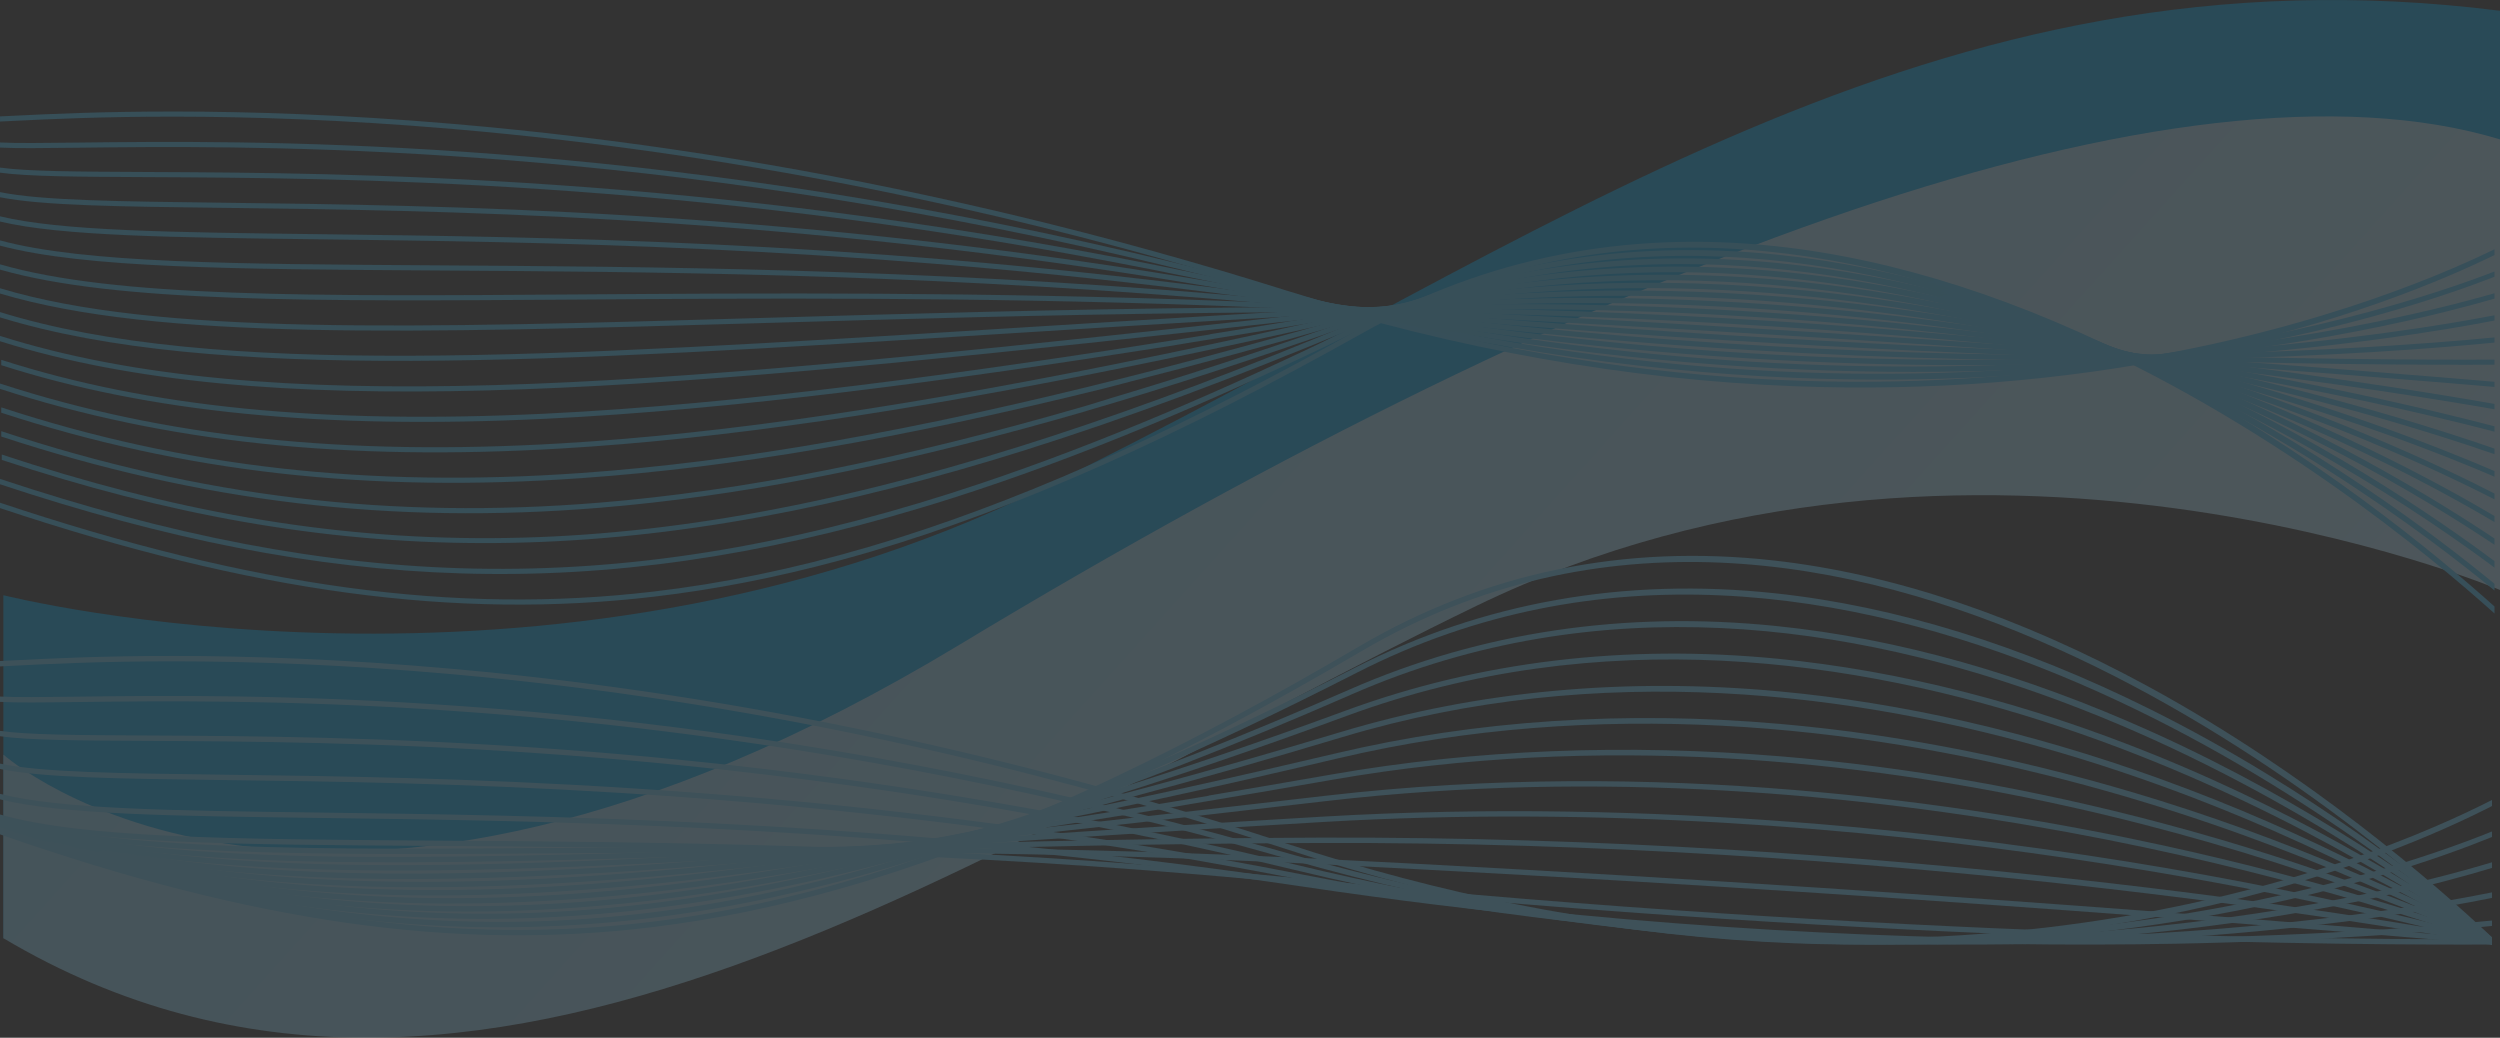 <?xml version="1.0" encoding="UTF-8" standalone="no"?>
<!-- Created with Inkscape (http://www.inkscape.org/) -->

<svg
   xmlns:dc="http://purl.org/dc/elements/1.1/"
   xmlns:cc="http://creativecommons.org/ns#"
   xmlns:rdf="http://www.w3.org/1999/02/22-rdf-syntax-ns#"
   xmlns:svg="http://www.w3.org/2000/svg"
   xmlns="http://www.w3.org/2000/svg"
   xmlns:sodipodi="http://sodipodi.sourceforge.net/DTD/sodipodi-0.dtd"
   xmlns:inkscape="http://www.inkscape.org/namespaces/inkscape"
   width="1022.921"
   height="424.601"
   id="svg6187"
   version="1.1"
   inkscape:version="0.48.3.1 r9886"
   sodipodi:docname="Nuevo documento 9">
  <rect width="100%" height="100%" fill="#333333" stroke="none"/>
  <defs
     id="defs6189">
    <linearGradient
       id="SVGID_1_"
       gradientUnits="userSpaceOnUse"
       x1="512.232"
       y1="2607.634"
       x2="512.232"
       y2="849.092">
      <stop
         offset="0"
         style="stop-color:#CEECFA"
         id="stop2993" />
      <stop
         offset="1"
         style="stop-color:#00A4E7"
         id="stop2995" />
    </linearGradient>
    <linearGradient
       id="SVGID_2_"
       gradientUnits="userSpaceOnUse"
       x1="2252.133"
       y1="2293.047"
       x2="-1528.11"
       y2="-1110.699">
      <stop
         offset="0"
         style="stop-color:#CEECFA"
         id="stop3000" />
      <stop
         offset="0.34"
         style="stop-color:#C1E7F9"
         id="stop3002" />
      <stop
         offset="1"
         style="stop-color:#00A4E7"
         id="stop3004" />
    </linearGradient>
    <linearGradient
       id="SVGID_3_"
       gradientUnits="userSpaceOnUse"
       x1="71447.109"
       y1="64605.684"
       x2="-70533.617"
       y2="-63234.352">
      <stop
         offset="0"
         style="stop-color:#CEECFA"
         id="stop3011" />
      <stop
         offset="0.29"
         style="stop-color:#97D9F5"
         id="stop3013" />
      <stop
         offset="0.68"
         style="stop-color:#00A4E7"
         id="stop3015" />
      <stop
         offset="1"
         style="stop-color:#FFFFFF"
         id="stop3017" />
    </linearGradient>
    <linearGradient
       id="SVGID_4_"
       gradientUnits="userSpaceOnUse"
       x1="69226.422"
       y1="62596.668"
       x2="-68285.602"
       y2="-61219.727">
      <stop
         offset="0"
         style="stop-color:#CEECFA"
         id="stop3022" />
      <stop
         offset="0.29"
         style="stop-color:#97D9F5"
         id="stop3024" />
      <stop
         offset="0.68"
         style="stop-color:#00A4E7"
         id="stop3026" />
      <stop
         offset="1"
         style="stop-color:#FFFFFF"
         id="stop3028" />
    </linearGradient>
    <linearGradient
       id="SVGID_5_"
       gradientUnits="userSpaceOnUse"
       x1="67382.609"
       y1="60926.543"
       x2="-66423.258"
       y2="-59552.812">
      <stop
         offset="0"
         style="stop-color:#CEECFA"
         id="stop3033" />
      <stop
         offset="0.29"
         style="stop-color:#97D9F5"
         id="stop3035" />
      <stop
         offset="0.68"
         style="stop-color:#00A4E7"
         id="stop3037" />
      <stop
         offset="1"
         style="stop-color:#FFFFFF"
         id="stop3039" />
    </linearGradient>
    <linearGradient
       id="SVGID_6_"
       gradientUnits="userSpaceOnUse"
       x1="64636.77"
       y1="58444.863"
       x2="-63664.672"
       y2="-57078.285">
      <stop
         offset="0"
         style="stop-color:#CEECFA"
         id="stop3044" />
      <stop
         offset="0.29"
         style="stop-color:#97D9F5"
         id="stop3046" />
      <stop
         offset="0.68"
         style="stop-color:#00A4E7"
         id="stop3048" />
      <stop
         offset="1"
         style="stop-color:#FFFFFF"
         id="stop3050" />
    </linearGradient>
    <linearGradient
       id="SVGID_7_"
       gradientUnits="userSpaceOnUse"
       x1="63273.879"
       y1="57208.23"
       x2="-62289.711"
       y2="-55849.746">
      <stop
         offset="0"
         style="stop-color:#CEECFA"
         id="stop3055" />
      <stop
         offset="0.29"
         style="stop-color:#97D9F5"
         id="stop3057" />
      <stop
         offset="0.68"
         style="stop-color:#00A4E7"
         id="stop3059" />
      <stop
         offset="1"
         style="stop-color:#FFFFFF"
         id="stop3061" />
    </linearGradient>
    <linearGradient
       id="SVGID_8_"
       gradientUnits="userSpaceOnUse"
       x1="61084.363"
       y1="55227.543"
       x2="-60088.172"
       y2="-53876.707">
      <stop
         offset="0"
         style="stop-color:#CEECFA"
         id="stop3066" />
      <stop
         offset="0.29"
         style="stop-color:#97D9F5"
         id="stop3068" />
      <stop
         offset="0.68"
         style="stop-color:#00A4E7"
         id="stop3070" />
      <stop
         offset="1"
         style="stop-color:#FFFFFF"
         id="stop3072" />
    </linearGradient>
    <linearGradient
       id="SVGID_9_"
       gradientUnits="userSpaceOnUse"
       x1="58536.668"
       y1="52923.906"
       x2="-57527.883"
       y2="-51581.094">
      <stop
         offset="0"
         style="stop-color:#CEECFA"
         id="stop3077" />
      <stop
         offset="0.29"
         style="stop-color:#97D9F5"
         id="stop3079" />
      <stop
         offset="0.68"
         style="stop-color:#00A4E7"
         id="stop3081" />
      <stop
         offset="1"
         style="stop-color:#FFFFFF"
         id="stop3083" />
    </linearGradient>
    <linearGradient
       id="SVGID_10_"
       gradientUnits="userSpaceOnUse"
       x1="56119.719"
       y1="50738.406"
       x2="-55109.234"
       y2="-49412.605">
      <stop
         offset="0"
         style="stop-color:#CEECFA"
         id="stop3088" />
      <stop
         offset="0.29"
         style="stop-color:#97D9F5"
         id="stop3090" />
      <stop
         offset="0.68"
         style="stop-color:#00A4E7"
         id="stop3092" />
      <stop
         offset="1"
         style="stop-color:#FFFFFF"
         id="stop3094" />
    </linearGradient>
    <linearGradient
       id="SVGID_11_"
       gradientUnits="userSpaceOnUse"
       x1="53623.18"
       y1="48481.07"
       x2="-52605.164"
       y2="-47167.371">
      <stop
         offset="0"
         style="stop-color:#CEECFA"
         id="stop3099" />
      <stop
         offset="0.29"
         style="stop-color:#97D9F5"
         id="stop3101" />
      <stop
         offset="0.68"
         style="stop-color:#00A4E7"
         id="stop3103" />
      <stop
         offset="1"
         style="stop-color:#FFFFFF"
         id="stop3105" />
    </linearGradient>
    <linearGradient
       id="SVGID_12_"
       gradientUnits="userSpaceOnUse"
       x1="51024.055"
       y1="46131.352"
       x2="-50004.391"
       y2="-44835.078">
      <stop
         offset="0"
         style="stop-color:#CEECFA"
         id="stop3110" />
      <stop
         offset="0.29"
         style="stop-color:#97D9F5"
         id="stop3112" />
      <stop
         offset="0.68"
         style="stop-color:#00A4E7"
         id="stop3114" />
      <stop
         offset="1"
         style="stop-color:#FFFFFF"
         id="stop3116" />
    </linearGradient>
    <linearGradient
       id="SVGID_13_"
       gradientUnits="userSpaceOnUse"
       x1="48246.137"
       y1="43620.68"
       x2="-47217.789"
       y2="-42335.434">
      <stop
         offset="0"
         style="stop-color:#CEECFA"
         id="stop3121" />
      <stop
         offset="0.29"
         style="stop-color:#97D9F5"
         id="stop3123" />
      <stop
         offset="0.68"
         style="stop-color:#00A4E7"
         id="stop3125" />
      <stop
         offset="1"
         style="stop-color:#FFFFFF"
         id="stop3127" />
    </linearGradient>
    <linearGradient
       id="SVGID_14_"
       gradientUnits="userSpaceOnUse"
       x1="45284.816"
       y1="40944.848"
       x2="-44258.707"
       y2="-39680.512">
      <stop
         offset="0"
         style="stop-color:#CEECFA"
         id="stop3132" />
      <stop
         offset="0.29"
         style="stop-color:#97D9F5"
         id="stop3134" />
      <stop
         offset="0.68"
         style="stop-color:#00A4E7"
         id="stop3136" />
      <stop
         offset="1"
         style="stop-color:#FFFFFF"
         id="stop3138" />
    </linearGradient>
    <linearGradient
       id="SVGID_15_"
       gradientUnits="userSpaceOnUse"
       x1="42635.742"
       y1="38550.145"
       x2="-41612.668"
       y2="-37307.473">
      <stop
         offset="0"
         style="stop-color:#CEECFA"
         id="stop3143" />
      <stop
         offset="0.29"
         style="stop-color:#97D9F5"
         id="stop3145" />
      <stop
         offset="0.68"
         style="stop-color:#00A4E7"
         id="stop3147" />
      <stop
         offset="1"
         style="stop-color:#FFFFFF"
         id="stop3149" />
    </linearGradient>
    <linearGradient
       id="SVGID_16_"
       gradientUnits="userSpaceOnUse"
       x1="39955.152"
       y1="36127.031"
       x2="-38939.176"
       y2="-34909.75">
      <stop
         offset="0"
         style="stop-color:#CEECFA"
         id="stop3154" />
      <stop
         offset="0.29"
         style="stop-color:#97D9F5"
         id="stop3156" />
      <stop
         offset="0.68"
         style="stop-color:#00A4E7"
         id="stop3158" />
      <stop
         offset="1"
         style="stop-color:#FFFFFF"
         id="stop3160" />
    </linearGradient>
    <linearGradient
       id="SVGID_17_"
       gradientUnits="userSpaceOnUse"
       x1="37630.766"
       y1="34024.602"
       x2="-36619.605"
       y2="-32830.738">
      <stop
         offset="0"
         style="stop-color:#CEECFA"
         id="stop3165" />
      <stop
         offset="0.29"
         style="stop-color:#97D9F5"
         id="stop3167" />
      <stop
         offset="0.68"
         style="stop-color:#00A4E7"
         id="stop3169" />
      <stop
         offset="1"
         style="stop-color:#FFFFFF"
         id="stop3171" />
    </linearGradient>
    <linearGradient
       id="SVGID_18_"
       gradientUnits="userSpaceOnUse"
       x1="34884.586"
       y1="31542.348"
       x2="-33869.086"
       y2="-30363.742">
      <stop
         offset="0"
         style="stop-color:#CEECFA"
         id="stop3176" />
      <stop
         offset="0.29"
         style="stop-color:#97D9F5"
         id="stop3178" />
      <stop
         offset="0.68"
         style="stop-color:#00A4E7"
         id="stop3180" />
      <stop
         offset="1"
         style="stop-color:#FFFFFF"
         id="stop3182" />
    </linearGradient>
    <linearGradient
       id="SVGID_19_"
       gradientUnits="userSpaceOnUse"
       x1="32403.875"
       y1="29298.832"
       x2="-31401.428"
       y2="-28151.727">
      <stop
         offset="0"
         style="stop-color:#CEECFA"
         id="stop3187" />
      <stop
         offset="0.29"
         style="stop-color:#97D9F5"
         id="stop3189" />
      <stop
         offset="0.68"
         style="stop-color:#00A4E7"
         id="stop3191" />
      <stop
         offset="1"
         style="stop-color:#FFFFFF"
         id="stop3193" />
    </linearGradient>
    <linearGradient
       id="SVGID_20_"
       gradientUnits="userSpaceOnUse"
       x1="72581.219"
       y1="65761.625"
       x2="-71738.234"
       y2="-64184.203">
      <stop
         offset="0"
         style="stop-color:#CEECFA"
         id="stop3200" />
      <stop
         offset="1"
         style="stop-color:#00A4E7"
         id="stop3202" />
    </linearGradient>
    <linearGradient
       id="SVGID_21_"
       gradientUnits="userSpaceOnUse"
       x1="70427.047"
       y1="63821.957"
       x2="-69488.797"
       y2="-62158.844">
      <stop
         offset="0"
         style="stop-color:#CEECFA"
         id="stop3207" />
      <stop
         offset="1"
         style="stop-color:#00A4E7"
         id="stop3209" />
    </linearGradient>
    <linearGradient
       id="SVGID_22_"
       gradientUnits="userSpaceOnUse"
       x1="68063.391"
       y1="61693.137"
       x2="-67106.578"
       y2="-60014.461">
      <stop
         offset="0"
         style="stop-color:#CEECFA"
         id="stop3214" />
      <stop
         offset="1"
         style="stop-color:#00A4E7"
         id="stop3216" />
    </linearGradient>
    <linearGradient
       id="SVGID_23_"
       gradientUnits="userSpaceOnUse"
       x1="62670.668"
       y1="56837.531"
       x2="-61700.688"
       y2="-55146.949">
      <stop
         offset="0"
         style="stop-color:#CEECFA"
         id="stop3221" />
      <stop
         offset="1"
         style="stop-color:#00A4E7"
         id="stop3223" />
    </linearGradient>
    <linearGradient
       id="SVGID_24_"
       gradientUnits="userSpaceOnUse"
       x1="61258.129"
       y1="55565.496"
       x2="-60274.805"
       y2="-53863.262">
      <stop
         offset="0"
         style="stop-color:#CEECFA"
         id="stop3228" />
      <stop
         offset="1"
         style="stop-color:#00A4E7"
         id="stop3230" />
    </linearGradient>
    <linearGradient
       id="SVGID_25_"
       gradientUnits="userSpaceOnUse"
       x1="58947.098"
       y1="53484.664"
       x2="-57952.316"
       y2="-51772.055">
      <stop
         offset="0"
         style="stop-color:#CEECFA"
         id="stop3235" />
      <stop
         offset="1"
         style="stop-color:#00A4E7"
         id="stop3237" />
    </linearGradient>
    <linearGradient
       id="SVGID_26_"
       gradientUnits="userSpaceOnUse"
       x1="56372.297"
       y1="51165.887"
       x2="-55365.074"
       y2="-49442.902">
      <stop
         offset="0"
         style="stop-color:#CEECFA"
         id="stop3242" />
      <stop
         offset="1"
         style="stop-color:#00A4E7"
         id="stop3244" />
    </linearGradient>
    <linearGradient
       id="SVGID_27_"
       gradientUnits="userSpaceOnUse"
       x1="53996.418"
       y1="49026.586"
       x2="-52986.812"
       y2="-47301.555">
      <stop
         offset="0"
         style="stop-color:#CEECFA"
         id="stop3249" />
      <stop
         offset="1"
         style="stop-color:#00A4E7"
         id="stop3251" />
    </linearGradient>
    <linearGradient
       id="SVGID_28_"
       gradientUnits="userSpaceOnUse"
       x1="49418.309"
       y1="44904.184"
       x2="-48401.18"
       y2="-43172.887">
      <stop
         offset="0"
         style="stop-color:#CEECFA"
         id="stop3256" />
      <stop
         offset="1"
         style="stop-color:#00A4E7"
         id="stop3258" />
    </linearGradient>
    <linearGradient
       id="SVGID_29_"
       gradientUnits="userSpaceOnUse"
       x1="48931.895"
       y1="44465.926"
       x2="-47913.191"
       y2="-42733.789">
      <stop
         offset="0"
         style="stop-color:#CEECFA"
         id="stop3263" />
      <stop
         offset="1"
         style="stop-color:#00A4E7"
         id="stop3265" />
    </linearGradient>
    <linearGradient
       id="SVGID_30_"
       gradientUnits="userSpaceOnUse"
       x1="46125.469"
       y1="41938.699"
       x2="-45099.797"
       y2="-40200.91">
      <stop
         offset="0"
         style="stop-color:#CEECFA"
         id="stop3270" />
      <stop
         offset="1"
         style="stop-color:#00A4E7"
         id="stop3272" />
    </linearGradient>
    <linearGradient
       id="SVGID_31_"
       gradientUnits="userSpaceOnUse"
       x1="43162.238"
       y1="39270.195"
       x2="-42137.727"
       y2="-37534.246">
      <stop
         offset="0"
         style="stop-color:#CEECFA"
         id="stop3277" />
      <stop
         offset="1"
         style="stop-color:#00A4E7"
         id="stop3279" />
    </linearGradient>
    <linearGradient
       id="SVGID_32_"
       gradientUnits="userSpaceOnUse"
       x1="38855.516"
       y1="35384.375"
       x2="-37834.047"
       y2="-33667.227">
      <stop
         offset="0"
         style="stop-color:#CEECFA"
         id="stop3284" />
      <stop
         offset="1"
         style="stop-color:#00A4E7"
         id="stop3286" />
    </linearGradient>
    <linearGradient
       id="SVGID_33_"
       gradientUnits="userSpaceOnUse"
       x1="37849.746"
       y1="34466.801"
       x2="-36834.797"
       y2="-32779.469">
      <stop
         offset="0"
         style="stop-color:#CEECFA"
         id="stop3291" />
      <stop
         offset="1"
         style="stop-color:#00A4E7"
         id="stop3293" />
    </linearGradient>
    <linearGradient
       id="SVGID_34_"
       gradientUnits="userSpaceOnUse"
       x1="35524.035"
       y1="32359.867"
       x2="-34513.488"
       y2="-30702.209">
      <stop
         offset="0"
         style="stop-color:#CEECFA"
         id="stop3298" />
      <stop
         offset="1"
         style="stop-color:#00A4E7"
         id="stop3300" />
    </linearGradient>
    <linearGradient
       id="SVGID_35_"
       gradientUnits="userSpaceOnUse"
       x1="32808.324"
       y1="29901.297"
       x2="-31794.326"
       y2="-28267.197">
      <stop
         offset="0"
         style="stop-color:#CEECFA"
         id="stop3305" />
      <stop
         offset="1"
         style="stop-color:#00A4E7"
         id="stop3307" />
    </linearGradient>
    <linearGradient
       id="SVGID_36_"
       gradientUnits="userSpaceOnUse"
       x1="30351.449"
       y1="27675.414"
       x2="-29349.801"
       y2="-26079.84">
      <stop
         offset="0"
         style="stop-color:#CEECFA"
         id="stop3312" />
      <stop
         offset="1"
         style="stop-color:#00A4E7"
         id="stop3314" />
    </linearGradient>
  </defs>
  <sodipodi:namedview
     id="base"
     pagecolor="#ffffff"
     bordercolor="#666666"
     borderopacity="1.0"
     inkscape:pageopacity="0.0"
     inkscape:pageshadow="2"
     inkscape:zoom="0.35"
     inkscape:cx="511.4605"
     inkscape:cy="212.30034"
     inkscape:document-units="px"
     inkscape:current-layer="layer1"
     showgrid="false"
     fit-margin-top="0"
     fit-margin-left="0"
     fit-margin-right="0"
     fit-margin-bottom="0"
     inkscape:window-width="522"
     inkscape:window-height="394"
     inkscape:window-x="0"
     inkscape:window-y="46"
     inkscape:window-maximized="0" />
  <g
     inkscape:label="Capa 1"
     inkscape:groupmode="layer"
     id="layer1"
     transform="translate(161.46,-320.062)">
    <g
       transform="translate(-161.542,-185.912)"
       style="opacity:0.2"
       id="g2990">
      <linearGradient
         id="linearGradient5863"
         gradientUnits="userSpaceOnUse"
         x1="512.232"
         y1="2607.634"
         x2="512.232"
         y2="849.092">
        <stop
           offset="0"
           style="stop-color:#CEECFA"
           id="stop5865" />
        <stop
           offset="1"
           style="stop-color:#00A4E7"
           id="stop5867" />
      </linearGradient>
      <path
         style="fill:url(#SVGID_1_)"
         inkscape:connector-curvature="0"
         d="m 1.461,749.507 c 0,0 221.336,56.136 424.96,-43.638 206.351,-101.109 363.669,-224.9 596.581,-195.491 v 69.199 c 0,0 -136.888,-20.759 -391.073,106.551 C 347.943,828.363 312.856,865.719 1.461,889.86 V 749.507 z"
         id="path2997" />
      <linearGradient
         id="linearGradient5870"
         gradientUnits="userSpaceOnUse"
         x1="2252.133"
         y1="2293.047"
         x2="-1528.11"
         y2="-1110.699">
        <stop
           offset="0"
           style="stop-color:#CEECFA"
           id="stop5872" />
        <stop
           offset="0.34"
           style="stop-color:#C1E7F9"
           id="stop5874" />
        <stop
           offset="1"
           style="stop-color:#00A4E7"
           id="stop5876" />
      </linearGradient>
      <path
         style="fill:url(#SVGID_2_)"
         inkscape:connector-curvature="0"
         d="m 1023.002,747.373 c 0,0 -216.575,-91.469 -418.831,6.505 -200.21,96.985 -409.979,250.52 -602.71,135.982 v -75.142 c 0,0 127.528,114.283 391.071,-44.862 263.546,-159.14 500.393,-246.218 630.47,-206.851 v 184.368 z"
         id="path3006" />
      <g
         id="g3008">
        <linearGradient
           id="linearGradient5880"
           gradientUnits="userSpaceOnUse"
           x1="71447.109"
           y1="64605.684"
           x2="-70533.617"
           y2="-63234.352">
          <stop
             offset="0"
             style="stop-color:#CEECFA"
             id="stop5882" />
          <stop
             offset="0.29"
             style="stop-color:#97D9F5"
             id="stop5884" />
          <stop
             offset="0.68"
             style="stop-color:#00A4E7"
             id="stop5886" />
          <stop
             offset="1"
             style="stop-color:#FFFFFF"
             id="stop5888" />
        </linearGradient>
        <path
           style="fill:url(#SVGID_3_)"
           inkscape:connector-curvature="0"
           d="m 267.291,748.047 c 28.508,-3.332 57.494,-9.299 87.754,-18.157 4.445,-1.302 8.923,-2.667 13.424,-4.096 56.372,-17.876 117.466,-45.739 188.357,-85.5 51.431,-28.842 108.543,-40.144 169.744,-33.592 48.918,5.242 100.539,21.834 153.427,49.329 66.021,34.316 117.657,77.344 140.755,98.096 v 2.865 C 968.564,710.035 751.911,533.285 557.836,642.131 c -76.204,42.742 -141.135,71.771 -201.057,89.441 -4.392,1.295 -8.753,2.525 -13.093,3.695 -26.09,7.059 -51.305,11.959 -76.161,14.864 -81.055,9.487 -163.824,-1.718 -267.442,-36.259 v -2.205 c 103.628,34.614 186.291,45.847 267.208,36.38 z"
           id="path3019" />
        <linearGradient
           id="linearGradient5891"
           gradientUnits="userSpaceOnUse"
           x1="69226.422"
           y1="62596.668"
           x2="-68285.602"
           y2="-61219.727">
          <stop
             offset="0"
             style="stop-color:#CEECFA"
             id="stop5893" />
          <stop
             offset="0.29"
             style="stop-color:#97D9F5"
             id="stop5895" />
          <stop
             offset="0.68"
             style="stop-color:#00A4E7"
             id="stop5897" />
          <stop
             offset="1"
             style="stop-color:#FFFFFF"
             id="stop5899" />
        </linearGradient>
        <path
           style="fill:url(#SVGID_4_)"
           inkscape:connector-curvature="0"
           d="m 389.028,707.811 c 4.333,-1.381 8.695,-2.821 13.084,-4.293 47.186,-15.87 97.47,-37.187 152.842,-64.203 52.58,-25.653 110.495,-35.466 172.142,-29.16 49.276,5.04 101.029,20.327 153.82,45.449 65.797,31.308 116.919,70.349 139.836,89.245 v 2.757 c -51.943,-42.87 -266.564,-203.162 -464.892,-106.4 -60.575,29.555 -115.085,52.322 -166.116,68.589 -4.33,1.382 -8.625,2.698 -12.904,3.983 -132.533,39.833 -242.57,34.924 -376.757,-9.66 v -2.206 c 138.306,46.057 250.833,49.889 388.945,5.899 z"
           id="path3030" />
        <linearGradient
           id="linearGradient5902"
           gradientUnits="userSpaceOnUse"
           x1="67382.609"
           y1="60926.543"
           x2="-66423.258"
           y2="-59552.812">
          <stop
             offset="0"
             style="stop-color:#CEECFA"
             id="stop5904" />
          <stop
             offset="0.29"
             style="stop-color:#97D9F5"
             id="stop5906" />
          <stop
             offset="0.68"
             style="stop-color:#00A4E7"
             id="stop5908" />
          <stop
             offset="1"
             style="stop-color:#FFFFFF"
             id="stop5910" />
        </linearGradient>
        <path
           style="fill:url(#SVGID_5_)"
           inkscape:connector-curvature="0"
           d="m 417.9,688.467 c 0.025,-0.012 0.699,-0.221 0.727,-0.236 4.149,-1.305 8.328,-2.649 12.533,-4.024 38.117,-12.453 78.5,-27.714 121.923,-45.868 53.728,-22.463 112.449,-30.787 174.534,-24.732 49.639,4.842 101.523,18.83 154.215,41.576 65.574,28.308 116.188,63.379 138.92,80.402 v 2.66 C 969.049,699.499 756.449,555.581 553.879,640.28 c -48.217,20.156 -92.705,36.765 -134.496,49.918 -3.992,1.255 -7.949,2.464 -11.896,3.662 -0.027,0.012 -0.053,0.021 -0.079,0.038 -153.928,46.456 -271.72,44.888 -406.599,0.264 v -2.206 c 138.098,45.812 257.546,46.569 417.091,-3.489 z"
           id="path3041" />
        <linearGradient
           id="linearGradient5913"
           gradientUnits="userSpaceOnUse"
           x1="64636.77"
           y1="58444.863"
           x2="-63664.672"
           y2="-57078.285">
          <stop
             offset="0"
             style="stop-color:#CEECFA"
             id="stop5915" />
          <stop
             offset="0.29"
             style="stop-color:#97D9F5"
             id="stop5917" />
          <stop
             offset="0.68"
             style="stop-color:#00A4E7"
             id="stop5919" />
          <stop
             offset="1"
             style="stop-color:#FFFFFF"
             id="stop5921" />
        </linearGradient>
        <path
           style="fill:url(#SVGID_6_)"
           inkscape:connector-curvature="0"
           d="m 245.337,711.647 c 58.363,-4.792 122.854,-17.533 198.179,-39.362 3.363,-0.973 6.646,-2.051 10.053,-3.065 0.252,-0.125 0.61,-0.168 0.86,-0.294 30.415,-9.053 62.567,-19.541 96.784,-31.562 54.872,-19.278 114.403,-26.11 176.93,-20.305 49.996,4.639 102.013,17.323 154.602,37.701 65.355,25.317 115.461,56.435 138.008,71.582 v 2.561 C 969.295,694.328 758.709,566.695 551.899,639.348 c -38.024,13.354 -73.488,24.938 -106.863,34.642 -0.251,0.124 -0.519,0.142 -0.767,0.261 -3.951,1.146 -7.872,2.27 -11.758,3.363 C 361.985,697.468 300.992,709.188 245.504,713.74 160.237,720.736 82.197,711.43 0.602,684.595 V 682.4 c 81.556,26.907 159.521,36.24 244.735,29.247 z"
           id="path3052" />
        <linearGradient
           id="linearGradient5924"
           gradientUnits="userSpaceOnUse"
           x1="63273.879"
           y1="57208.23"
           x2="-62289.711"
           y2="-55849.746">
          <stop
             offset="0"
             style="stop-color:#CEECFA"
             id="stop5926" />
          <stop
             offset="0.29"
             style="stop-color:#97D9F5"
             id="stop5928" />
          <stop
             offset="0.68"
             style="stop-color:#00A4E7"
             id="stop5930" />
          <stop
             offset="1"
             style="stop-color:#FFFFFF"
             id="stop5932" />
        </linearGradient>
        <path
           style="fill:url(#SVGID_7_)"
           inkscape:connector-curvature="0"
           d="m 237.847,699.514 c 64.454,-4.551 135.679,-17.07 223.872,-39.35 0.004,-0.004 0.012,-0.007 0.018,-0.01 3.282,-0.831 6.745,-1.707 10.09,-2.566 0.018,-0.011 0.03,-0.019 0.049,-0.025 24.461,-6.303 50.201,-13.336 77.471,-21.17 56.018,-16.092 116.349,-21.437 179.319,-15.883 50.357,4.442 102.504,15.821 154.993,33.828 65.137,22.342 114.735,49.522 137.094,62.781 v 2.473 C 969.528,689.213 760.942,577.789 549.917,638.411 c -30.929,8.886 -59.894,16.743 -87.247,23.666 -0.014,0.008 -0.028,0.015 -0.044,0.024 -3.638,0.918 -7.285,1.955 -10.863,2.838 -83.53,20.674 -151.756,32.289 -213.771,36.67 -87.145,6.154 -162.804,-2.395 -237.39,-26.765 v -2.19 c 74.531,24.444 150.123,33.015 237.245,26.86 z"
           id="path3063" />
        <linearGradient
           id="linearGradient5935"
           gradientUnits="userSpaceOnUse"
           x1="61084.363"
           y1="55227.543"
           x2="-60088.172"
           y2="-53876.707">
          <stop
             offset="0"
             style="stop-color:#CEECFA"
             id="stop5937" />
          <stop
             offset="0.29"
             style="stop-color:#97D9F5"
             id="stop5939" />
          <stop
             offset="0.68"
             style="stop-color:#00A4E7"
             id="stop5941" />
          <stop
             offset="1"
             style="stop-color:#FFFFFF"
             id="stop5943" />
        </linearGradient>
        <path
           style="fill:url(#SVGID_8_)"
           inkscape:connector-curvature="0"
           d="m 229.836,687.381 c 67.07,-3.98 144.676,-15.389 245.714,-36.341 3.227,-0.665 6.47,-1.343 9.738,-2.03 19.812,-4.166 40.507,-8.688 62.189,-13.584 57.164,-12.911 118.298,-16.768 181.71,-11.463 50.717,4.239 102.995,14.318 155.384,29.952 64.92,19.371 114.019,42.633 136.181,54.003 v 2.383 C 969.746,684.164 763.158,588.864 547.933,637.473 c -25.193,5.691 -49.048,10.871 -71.736,15.579 -3.371,0.7 -6.715,1.388 -10.04,2.065 C 369.78,674.798 294.936,685.619 229.96,689.473 140.906,694.756 67.627,686.966 0.084,665.094 v -2.188 c 67.462,21.948 140.687,29.755 229.752,24.475 z"
           id="path3074" />
        <linearGradient
           id="linearGradient5946"
           gradientUnits="userSpaceOnUse"
           x1="58536.668"
           y1="52923.906"
           x2="-57527.883"
           y2="-51581.094">
          <stop
             offset="0"
             style="stop-color:#CEECFA"
             id="stop5948" />
          <stop
             offset="0.29"
             style="stop-color:#97D9F5"
             id="stop5950" />
          <stop
             offset="0.68"
             style="stop-color:#00A4E7"
             id="stop5952" />
          <stop
             offset="1"
             style="stop-color:#FFFFFF"
             id="stop5954" />
        </linearGradient>
        <path
           style="fill:url(#SVGID_9_)"
           inkscape:connector-curvature="0"
           d="m 222.867,675.248 c 79.986,-3.851 172.214,-16.469 263.744,-31.059 2.782,-0.445 5.565,-0.892 8.351,-1.338 0.112,-0.047 0.222,-0.095 0.337,-0.142 16.832,-2.707 33.634,-5.464 50.311,-8.247 58.307,-9.732 120.248,-12.104 184.102,-7.052 51.076,4.044 103.485,12.819 155.768,26.083 64.709,16.42 113.311,35.773 135.273,45.237 v 2.309 C 969.954,679.179 765.351,599.917 545.95,636.531 c -19.441,3.245 -39.045,6.46 -58.683,9.593 -0.018,0.007 -0.036,0.015 -0.054,0.022 -3.156,0.503 -6.354,1.076 -9.514,1.576 -88.545,13.971 -177.342,25.894 -254.734,29.621 C 132.005,681.718 61.07,674.737 0.602,655.401 V 653.2 c 60.358,19.414 131.241,26.428 222.265,22.048 z"
           id="path3085" />
        <linearGradient
           id="linearGradient5957"
           gradientUnits="userSpaceOnUse"
           x1="56119.719"
           y1="50738.406"
           x2="-55109.234"
           y2="-49412.605">
          <stop
             offset="0"
             style="stop-color:#CEECFA"
             id="stop5959" />
          <stop
             offset="0.29"
             style="stop-color:#97D9F5"
             id="stop5961" />
          <stop
             offset="0.68"
             style="stop-color:#00A4E7"
             id="stop5963" />
          <stop
             offset="1"
             style="stop-color:#FFFFFF"
             id="stop5965" />
        </linearGradient>
        <path
           style="fill:url(#SVGID_10_)"
           inkscape:connector-curvature="0"
           d="m 493.943,638.974 c 2.941,-0.319 5.903,-0.646 8.868,-0.968 13.4,-1.471 27.031,-2.975 40.931,-4.508 134.629,-14.84 260.64,2.458 342.646,19.579 65.086,13.591 112.748,28.921 134.363,36.458 v 2.275 C 970.14,674.267 767.513,610.947 543.966,635.587 c -16.891,1.86 -33.4,3.682 -49.557,5.447 -3.061,0.334 -6.109,0.667 -9.141,1 -223.595,24.361 -377.017,37.625 -485.187,3.56 v -2.188 c 109.235,34.637 265.262,20.561 493.862,-4.432 z"
           id="path3096" />
        <linearGradient
           id="linearGradient5968"
           gradientUnits="userSpaceOnUse"
           x1="53623.18"
           y1="48481.07"
           x2="-52605.164"
           y2="-47167.371">
          <stop
             offset="0"
             style="stop-color:#CEECFA"
             id="stop5970" />
          <stop
             offset="0.29"
             style="stop-color:#97D9F5"
             id="stop5972" />
          <stop
             offset="0.68"
             style="stop-color:#00A4E7"
             id="stop5974" />
          <stop
             offset="1"
             style="stop-color:#FFFFFF"
             id="stop5976" />
        </linearGradient>
        <path
           style="fill:url(#SVGID_11_)"
           inkscape:connector-curvature="0"
           d="m 412.946,640.301 c 27.942,-1.749 56.565,-3.536 86.353,-5.303 2.919,-0.172 5.823,-0.346 8.767,-0.52 11.092,-0.651 22.348,-1.295 33.807,-1.936 137.225,-7.653 263.583,6.717 345.423,20.117 46.335,7.588 83.617,15.678 106.735,21.122 11.429,2.694 20.525,5.007 26.722,6.632 v 2.192 C 970.312,669.43 769.65,621.943 541.986,634.638 c -14.41,0.804 -28.478,1.617 -42.317,2.437 -2.977,0.18 -5.961,0.355 -8.918,0.533 -26.683,1.593 -52.448,3.206 -77.676,4.787 C 224.865,654.173 87.554,662.73 0.083,635.831 v -2.17 c 87.075,27.008 224.447,18.429 412.863,6.64 z"
           id="path3107" />
        <linearGradient
           id="linearGradient5979"
           gradientUnits="userSpaceOnUse"
           x1="51024.055"
           y1="46131.352"
           x2="-50004.391"
           y2="-44835.078">
          <stop
             offset="0"
             style="stop-color:#CEECFA"
             id="stop5981" />
          <stop
             offset="0.29"
             style="stop-color:#97D9F5"
             id="stop5983" />
          <stop
             offset="0.68"
             style="stop-color:#00A4E7"
             id="stop5985" />
          <stop
             offset="1"
             style="stop-color:#FFFFFF"
             id="stop5987" />
        </linearGradient>
        <path
           style="fill:url(#SVGID_12_)"
           inkscape:connector-curvature="0"
           d="m 312.68,636.043 c 56.954,-1.662 120.391,-3.507 189.819,-4.195 2.937,-0.033 5.878,-0.062 8.837,-0.084 9.451,-0.08 18.998,-0.141 28.666,-0.174 233.717,-0.779 430.049,30.708 480.75,39.662 v 2.188 c -50.29,-8.76 -248.998,-40.528 -480.746,-39.752 -12.605,0.043 -25.006,0.135 -37.243,0.253 -2.985,0.028 -5.979,0.06 -8.939,0.095 -66.025,0.75 -126.515,2.517 -181.081,4.107 -143.199,4.173 -248.062,7.218 -312.659,-12.059 v -2.166 c 64.216,19.363 169.155,16.306 312.596,12.125 z"
           id="path3118" />
        <linearGradient
           id="linearGradient5990"
           gradientUnits="userSpaceOnUse"
           x1="48246.137"
           y1="43620.68"
           x2="-47217.789"
           y2="-42335.434">
          <stop
             offset="0"
             style="stop-color:#CEECFA"
             id="stop5992" />
          <stop
             offset="0.29"
             style="stop-color:#97D9F5"
             id="stop5994" />
          <stop
             offset="0.68"
             style="stop-color:#00A4E7"
             id="stop5996" />
          <stop
             offset="1"
             style="stop-color:#FFFFFF"
             id="stop5998" />
        </linearGradient>
        <path
           style="fill:url(#SVGID_13_)"
           inkscape:connector-curvature="0"
           d="m 236.676,626.443 c 74.139,-0.524 164.634,-1.142 266.938,2.74 3.014,0.114 6.021,0.227 9.053,0.348 8.419,0.344 16.891,0.703 25.461,1.104 235.549,11.104 432.168,27.253 482.625,31.562 v 2.106 c -50.153,-4.282 -246.926,-20.456 -482.722,-31.57 -11.573,-0.545 -22.965,-1.015 -34.251,-1.441 -3.085,-0.12 -6.197,-0.245 -9.26,-0.355 -98.578,-3.512 -185.889,-2.901 -257.83,-2.395 -108.931,0.762 -189.066,1.311 -236.606,-12.25 v -2.17 c 47.164,13.639 127.394,13.091 236.592,12.321 z"
           id="path3129" />
        <linearGradient
           id="linearGradient6001"
           gradientUnits="userSpaceOnUse"
           x1="45284.816"
           y1="40944.848"
           x2="-44258.707"
           y2="-39680.512">
          <stop
             offset="0"
             style="stop-color:#CEECFA"
             id="stop6003" />
          <stop
             offset="0.29"
             style="stop-color:#97D9F5"
             id="stop6005" />
          <stop
             offset="0.68"
             style="stop-color:#00A4E7"
             id="stop6007" />
          <stop
             offset="1"
             style="stop-color:#FFFFFF"
             id="stop6009" />
        </linearGradient>
        <path
           style="fill:url(#SVGID_14_)"
           inkscape:connector-curvature="0"
           d="m 177.854,614.539 c 87.904,0.553 195.615,1.244 324.518,12.107 3.148,0.265 6.305,0.533 9.479,0.81 8.058,0.705 16.184,1.444 24.402,2.233 239.752,22.965 434.544,23.67 484.5,23.416 v 2.096 c -50.026,0.258 -244.885,-0.451 -484.696,-23.424 -11.375,-1.088 -22.57,-2.088 -33.626,-3.021 -3.278,-0.277 -6.541,-0.547 -9.787,-0.812 C 368.04,617.843 263.528,617.176 177.839,616.639 95.683,616.12 34.837,615.72 0.084,606.481 v -2.147 c 34.376,9.298 95.34,9.686 177.77,10.205 z"
           id="path3140" />
        <linearGradient
           id="linearGradient6012"
           gradientUnits="userSpaceOnUse"
           x1="42635.742"
           y1="38550.145"
           x2="-41612.668"
           y2="-37307.473">
          <stop
             offset="0"
             style="stop-color:#CEECFA"
             id="stop6014" />
          <stop
             offset="0.29"
             style="stop-color:#97D9F5"
             id="stop6016" />
          <stop
             offset="0.68"
             style="stop-color:#00A4E7"
             id="stop6018" />
          <stop
             offset="1"
             style="stop-color:#FFFFFF"
             id="stop6020" />
        </linearGradient>
        <path
           style="fill:url(#SVGID_15_)"
           inkscape:connector-curvature="0"
           d="m 131.012,601.801 c 91.929,1.143 215.366,2.693 366.902,22.025 3.434,0.438 6.887,0.884 10.354,1.343 8.618,1.138 17.309,2.315 26.107,3.573 243.953,34.809 436.927,20.113 486.377,15.287 v 2.127 c -20.815,2.046 -66.445,5.816 -129.802,6.958 -81.255,1.466 -209.126,-1.212 -356.867,-22.295 -12.258,-1.747 -24.319,-3.363 -36.227,-4.886 -3.591,-0.457 -7.183,-0.916 -10.744,-1.356 C 340.491,606.51 220.726,605.015 130.985,603.897 70.425,603.146 25.143,602.569 0.083,596.626 v -2.146 c 24.682,5.993 70.082,6.56 130.929,7.321 z"
           id="path3151" />
        <linearGradient
           id="linearGradient6023"
           gradientUnits="userSpaceOnUse"
           x1="39955.152"
           y1="36127.031"
           x2="-38939.176"
           y2="-34909.75">
          <stop
             offset="0"
             style="stop-color:#CEECFA"
             id="stop6025" />
          <stop
             offset="0.29"
             style="stop-color:#97D9F5"
             id="stop6027" />
          <stop
             offset="0.68"
             style="stop-color:#00A4E7"
             id="stop6029" />
          <stop
             offset="1"
             style="stop-color:#FFFFFF"
             id="stop6031" />
        </linearGradient>
        <path
           style="fill:url(#SVGID_16_)"
           inkscape:connector-curvature="0"
           d="m 92.566,588.939 c 86.011,1.037 225.527,2.744 396.437,31.171 3.943,0.657 7.894,1.321 11.869,2.003 10.434,1.797 20.963,3.68 31.622,5.681 248.172,46.644 439.312,16.588 488.258,7.185 v 2.16 c -20.703,3.996 -65.799,11.541 -128.805,15.566 -81.133,5.184 -209.42,5.423 -359.834,-22.846 -14.643,-2.753 -29.052,-5.282 -43.273,-7.646 -4.144,-0.69 -8.276,-1.373 -12.38,-2.031 C 311.26,593.691 176.435,592.051 92.542,591.036 48.436,590.506 17.383,590.11 0.083,586.683 v -2.099 c 16.976,3.445 48.151,3.82 92.483,4.355 z"
           id="path3162" />
        <linearGradient
           id="linearGradient6034"
           gradientUnits="userSpaceOnUse"
           x1="37630.766"
           y1="34024.602"
           x2="-36619.605"
           y2="-32830.738">
          <stop
             offset="0"
             style="stop-color:#CEECFA"
             id="stop6036" />
          <stop
             offset="0.29"
             style="stop-color:#97D9F5"
             id="stop6038" />
          <stop
             offset="0.68"
             style="stop-color:#00A4E7"
             id="stop6040" />
          <stop
             offset="1"
             style="stop-color:#FFFFFF"
             id="stop6042" />
        </linearGradient>
        <path
           style="fill:url(#SVGID_17_)"
           inkscape:connector-curvature="0"
           d="m 60.06,576.348 c 81.83,0.388 227.68,1.088 413.121,38.125 4.655,0.93 9.347,1.896 14.05,2.875 14.246,2.953 28.692,6.104 43.379,9.504 252.332,58.457 441.686,13.086 490.143,-0.903 v 2.213 c -20.584,5.966 -65.146,17.245 -127.808,24.132 -81.009,8.901 -209.714,12.067 -362.802,-23.396 -19.462,-4.508 -38.537,-8.604 -57.224,-12.335 -5.046,-1.011 -10.034,-1.971 -15.02,-2.928 C 279.738,579.515 139.601,578.823 60.048,578.448 32.02,578.314 11.658,578.206 0.082,576.632 v -2.089 c 11.297,1.571 31.754,1.672 59.978,1.805 z"
           id="path3173" />
        <linearGradient
           id="linearGradient6045"
           gradientUnits="userSpaceOnUse"
           x1="34884.586"
           y1="31542.348"
           x2="-33869.086"
           y2="-30363.742">
          <stop
             offset="0"
             style="stop-color:#CEECFA"
             id="stop6047" />
          <stop
             offset="0.29"
             style="stop-color:#97D9F5"
             id="stop6049" />
          <stop
             offset="0.68"
             style="stop-color:#00A4E7"
             id="stop6051" />
          <stop
             offset="1"
             style="stop-color:#FFFFFF"
             id="stop6053" />
        </linearGradient>
        <path
           style="fill:url(#SVGID_18_)"
           inkscape:connector-curvature="0"
           d="m 31.689,564.319 c 68.489,-0.821 217.644,-2.609 412.924,40.749 6.119,1.357 12.279,2.755 18.486,4.204 21.366,4.984 43.254,10.511 65.623,16.635 255.699,70.032 444.226,9.706 492.029,-8.855 v 2.172 c -20.461,7.948 -64.494,22.929 -126.81,32.654 -51.478,8.033 -105.173,10.96 -159.602,8.699 -68.027,-2.821 -137.389,-13.808 -206.163,-32.642 -28.797,-7.888 -56.797,-14.774 -83.906,-20.793 -6.605,-1.47 -13.155,-2.882 -19.652,-4.248 C 239.172,563.936 97.82,565.627 31.714,566.419 17.315,566.594 6.757,566.717 0.083,566.359 v -2.092 c 6.651,0.352 17.486,0.222 31.606,0.052 z"
           id="path3184" />
        <linearGradient
           id="linearGradient6056"
           gradientUnits="userSpaceOnUse"
           x1="32403.875"
           y1="29298.832"
           x2="-31401.428"
           y2="-28151.727">
          <stop
             offset="0"
             style="stop-color:#CEECFA"
             id="stop6058" />
          <stop
             offset="0.29"
             style="stop-color:#97D9F5"
             id="stop6060" />
          <stop
             offset="0.68"
             style="stop-color:#00A4E7"
             id="stop6062" />
          <stop
             offset="1"
             style="stop-color:#FFFFFF"
             id="stop6064" />
        </linearGradient>
        <path
           style="fill:url(#SVGID_19_)"
           inkscape:connector-curvature="0"
           d="m 5.924,553.323 c 26.682,-1.31 89.166,-4.379 179.557,3.337 68.45,5.843 137.514,16.592 206.488,32.041 8.207,1.838 16.408,3.73 24.613,5.701 36.837,8.858 73.626,19.038 110.253,30.566 260.694,82.034 446.407,6.204 493.917,-17.017 v 2.379 c -20.334,9.941 -63.844,28.588 -125.814,41.132 -51.396,10.401 -105.252,14.631 -160.063,12.569 -68.505,-2.58 -138.708,-15.047 -208.658,-37.059 -44.695,-14.065 -89.631,-26.126 -134.604,-36.202 -8.329,-1.865 -16.657,-3.658 -24.99,-5.386 C 306.031,572.821 245.432,563.88 185.306,558.751 95.052,551.046 32.663,554.111 6.025,555.42 c -2.379,0.117 -4.327,0.213 -5.939,0.283 v -2.104 c 1.727,-0.074 3.697,-0.169 5.838,-0.276 z"
           id="path3195" />
      </g>
      <g
         id="g3197">
        <linearGradient
           id="linearGradient6068"
           gradientUnits="userSpaceOnUse"
           x1="72581.219"
           y1="65761.625"
           x2="-71738.234"
           y2="-64184.203">
          <stop
             offset="0"
             style="stop-color:#CEECFA"
             id="stop6070" />
          <stop
             offset="1"
             style="stop-color:#00A4E7"
             id="stop6072" />
        </linearGradient>
        <path
           style="fill:url(#SVGID_20_)"
           inkscape:connector-curvature="0"
           d="m 267.022,883.114 c 28.481,-3.49 57.438,-9.725 87.669,-18.987 4.439,-1.359 8.911,-2.792 13.411,-4.282 56.313,-18.697 117.348,-47.834 188.166,-89.419 51.38,-30.162 108.435,-41.982 169.576,-35.125 48.867,5.477 100.437,22.831 153.272,51.584 65.953,35.888 117.54,80.885 140.611,102.585 v 2.999 C 967.593,843.361 751.157,658.518 557.276,772.349 481.15,817.044 416.282,847.408 356.42,865.886 c -4.385,1.354 -8.742,2.64 -13.076,3.862 -26.066,7.383 -51.253,12.508 -76.087,15.549 -80.977,9.919 -163.661,-1.799 -267.175,-37.923 v -2.305 c 103.522,36.196 186.107,47.946 266.94,38.045 z"
           id="path3204" />
        <linearGradient
           id="linearGradient6075"
           gradientUnits="userSpaceOnUse"
           x1="70427.047"
           y1="63821.957"
           x2="-69488.797"
           y2="-62158.844">
          <stop
             offset="0"
             style="stop-color:#CEECFA"
             id="stop6077" />
          <stop
             offset="1"
             style="stop-color:#00A4E7"
             id="stop6079" />
        </linearGradient>
        <path
           style="fill:url(#SVGID_21_)"
           inkscape:connector-curvature="0"
           d="m 388.64,850.849 c 4.327,-1.442 8.688,-2.948 13.069,-4.488 47.141,-16.596 97.375,-38.891 152.689,-67.142 52.527,-26.829 110.385,-37.087 171.969,-30.495 49.229,5.266 100.929,21.261 153.667,47.528 65.731,32.744 116.804,73.574 139.694,93.329 v 2.888 C 967.838,847.636 753.431,680.003 555.301,781.195 c -60.511,30.911 -114.969,54.721 -165.946,71.731 -4.326,1.443 -8.617,2.82 -12.895,4.166 C 244.062,898.748 134.132,893.614 0.082,846.988 v -2.307 c 138.169,48.171 250.586,52.171 388.558,6.168 z"
           id="path3211" />
        <linearGradient
           id="linearGradient6082"
           gradientUnits="userSpaceOnUse"
           x1="68063.391"
           y1="61693.137"
           x2="-67106.578"
           y2="-60014.461">
          <stop
             offset="0"
             style="stop-color:#CEECFA"
             id="stop6084" />
          <stop
             offset="1"
             style="stop-color:#00A4E7"
             id="stop6086" />
        </linearGradient>
        <path
           style="fill:url(#SVGID_22_)"
           inkscape:connector-curvature="0"
           d="m 417.479,840.411 c 0.027,-0.011 0.703,-0.231 0.73,-0.243 4.146,-1.366 8.32,-2.771 12.521,-4.208 38.076,-13.024 78.418,-28.986 121.8,-47.971 53.673,-23.491 112.336,-32.196 174.358,-25.865 49.588,5.062 101.422,19.688 154.06,43.479 65.509,29.603 116.071,66.281 138.78,84.086 v 2.779 C 968.079,851.947 755.693,701.44 553.324,790.017 c -48.17,21.08 -92.612,38.451 -134.359,52.206 -3.991,1.312 -7.944,2.577 -11.885,3.827 -0.027,0.012 -0.057,0.025 -0.081,0.043 -153.774,48.582 -271.448,46.941 -406.19,0.277 v -2.309 c 137.96,47.909 257.285,48.703 416.67,-3.65 z"
           id="path3218" />
        <linearGradient
           id="linearGradient6089"
           gradientUnits="userSpaceOnUse"
           x1="62670.668"
           y1="56837.531"
           x2="-61700.688"
           y2="-55146.949">
          <stop
             offset="0"
             style="stop-color:#CEECFA"
             id="stop6091" />
          <stop
             offset="1"
             style="stop-color:#00A4E7"
             id="stop6093" />
        </linearGradient>
        <path
           style="fill:url(#SVGID_23_)"
           inkscape:connector-curvature="0"
           d="m 245.093,874.422 c 58.305,-5.012 122.73,-18.337 197.981,-41.162 3.359,-1.021 6.639,-2.149 10.041,-3.208 0.252,-0.13 0.611,-0.178 0.858,-0.31 30.382,-9.465 62.504,-20.432 96.687,-33.004 54.82,-20.162 114.287,-27.307 176.754,-21.236 49.946,4.854 101.913,18.117 154.447,39.428 65.288,26.477 115.345,59.019 137.867,74.859 v 2.68 c -51.404,-36.16 -261.782,-169.639 -468.382,-93.66 -37.985,13.969 -73.414,26.08 -106.76,36.231 -0.247,0.128 -0.515,0.147 -0.761,0.274 -3.948,1.196 -7.865,2.371 -11.749,3.517 -70.457,20.764 -131.386,33.018 -186.819,37.778 -85.18,7.317 -163.144,-2.412 -244.656,-30.479 v -2.296 c 81.473,28.14 159.363,37.901 244.492,30.588 z"
           id="path3225" />
        <linearGradient
           id="linearGradient6096"
           gradientUnits="userSpaceOnUse"
           x1="61258.129"
           y1="55565.496"
           x2="-60274.805"
           y2="-53863.262">
          <stop
             offset="0"
             style="stop-color:#CEECFA"
             id="stop6098" />
          <stop
             offset="1"
             style="stop-color:#00A4E7"
             id="stop6100" />
        </linearGradient>
        <path
           style="fill:url(#SVGID_24_)"
           inkscape:connector-curvature="0"
           d="m 237.609,871.469 c 64.388,-4.759 135.542,-17.848 223.646,-41.149 0.007,-0.005 0.011,-0.005 0.018,-0.009 3.276,-0.87 6.736,-1.789 10.083,-2.688 0.015,-0.006 0.03,-0.017 0.044,-0.025 24.438,-6.588 50.153,-13.947 77.396,-22.139 55.96,-16.828 116.231,-22.42 179.139,-16.61 50.309,4.646 102.402,16.546 154.84,35.378 65.069,23.361 114.621,51.787 136.953,65.654 v 2.588 C 968.554,860.698 760.181,744.172 549.364,807.57 c -30.896,9.291 -59.83,17.511 -87.157,24.75 -0.014,0.008 -0.03,0.016 -0.044,0.024 -3.635,0.961 -7.275,2.045 -10.856,2.971 -83.443,21.615 -151.6,33.762 -213.553,38.35 C 150.694,880.1 75.112,871.158 0.602,845.673 v -2.291 c 74.454,25.561 149.973,34.525 237.007,28.087 z"
           id="path3232" />
        <linearGradient
           id="linearGradient6103"
           gradientUnits="userSpaceOnUse"
           x1="58947.098"
           y1="53484.664"
           x2="-57952.316"
           y2="-51772.055">
          <stop
             offset="0"
             style="stop-color:#CEECFA"
             id="stop6105" />
          <stop
             offset="1"
             style="stop-color:#00A4E7"
             id="stop6107" />
        </linearGradient>
        <path
           style="fill:url(#SVGID_25_)"
           inkscape:connector-curvature="0"
           d="m 229.607,868.498 c 67,-4.164 144.533,-16.096 245.468,-38.002 3.223,-0.702 6.462,-1.406 9.729,-2.129 19.793,-4.354 40.466,-9.082 62.125,-14.202 57.105,-13.504 118.181,-17.534 181.529,-11.989 50.665,4.434 102.892,14.975 155.228,31.323 64.854,20.262 113.905,44.586 136.043,56.474 v 2.496 c -50.95,-27.333 -257.332,-126.996 -472.345,-76.162 -25.167,5.949 -48.999,11.366 -71.663,16.291 -3.371,0.729 -6.709,1.449 -10.027,2.158 -96.283,20.586 -171.052,31.9 -235.965,35.934 -88.964,5.523 -162.173,-2.621 -229.646,-25.5 v -2.283 c 67.396,22.948 140.545,31.115 229.524,25.591 z"
           id="path3239" />
        <linearGradient
           id="linearGradient6110"
           gradientUnits="userSpaceOnUse"
           x1="56372.297"
           y1="51165.887"
           x2="-55365.074"
           y2="-49442.902">
          <stop
             offset="0"
             style="stop-color:#CEECFA"
             id="stop6112" />
          <stop
             offset="1"
             style="stop-color:#00A4E7"
             id="stop6114" />
        </linearGradient>
        <path
           style="fill:url(#SVGID_26_)"
           inkscape:connector-curvature="0"
           d="m 222.644,865.492 c 79.908,-4.027 172.04,-17.225 263.479,-32.482 2.783,-0.462 5.562,-0.933 8.342,-1.4 0.114,-0.051 0.228,-0.096 0.342,-0.145 16.812,-2.83 33.598,-5.716 50.258,-8.623 58.249,-10.181 120.124,-12.66 183.916,-7.373 51.024,4.226 103.38,13.404 155.612,27.275 64.644,17.17 113.196,37.412 135.136,47.308 v 2.417 C 968.983,869.602 764.583,786.713 545.403,825.002 c -19.42,3.396 -39.008,6.759 -58.624,10.034 -0.018,0.007 -0.036,0.016 -0.054,0.021 -3.149,0.527 -6.351,1.127 -9.504,1.648 -88.458,14.613 -177.166,27.084 -254.476,30.979 C 131.873,872.261 61.01,864.96 0.601,844.739 v -2.299 c 60.298,20.298 131.112,27.629 222.043,23.052 z"
           id="path3246" />
        <linearGradient
           id="linearGradient6117"
           gradientUnits="userSpaceOnUse"
           x1="53996.418"
           y1="49026.586"
           x2="-52986.812"
           y2="-47301.555">
          <stop
             offset="0"
             style="stop-color:#CEECFA"
             id="stop6119" />
          <stop
             offset="1"
             style="stop-color:#00A4E7"
             id="stop6121" />
        </linearGradient>
        <path
           style="fill:url(#SVGID_27_)"
           inkscape:connector-curvature="0"
           d="m 493.447,837.213 c 2.94,-0.336 5.898,-0.674 8.857,-1.016 13.39,-1.536 27.01,-3.107 40.893,-4.709 134.494,-15.521 260.381,2.563 342.305,20.475 65.021,14.21 112.635,30.242 134.227,38.122 v 2.384 c -50.559,-18.35 -252.983,-84.568 -476.307,-58.8 -16.872,1.948 -33.366,3.851 -49.509,5.698 -3.053,0.35 -6.101,0.698 -9.129,1.04 -223.374,25.479 -376.637,39.354 -484.701,3.728 v -2.287 c 109.126,36.22 264.993,21.501 493.364,-4.635 z"
           id="path3253" />
        <linearGradient
           id="linearGradient6124"
           gradientUnits="userSpaceOnUse"
           x1="49418.309"
           y1="44904.184"
           x2="-48401.18"
           y2="-43172.887">
          <stop
             offset="0"
             style="stop-color:#CEECFA"
             id="stop6126" />
          <stop
             offset="1"
             style="stop-color:#00A4E7"
             id="stop6128" />
        </linearGradient>
        <path
           style="fill:url(#SVGID_28_)"
           inkscape:connector-curvature="0"
           d="m 412.533,848.223 c 27.917,-1.83 56.511,-3.701 86.264,-5.546 2.915,-0.179 5.822,-0.362 8.762,-0.542 11.08,-0.683 22.325,-1.354 33.771,-2.025 137.085,-8 263.318,7.022 345.076,21.038 46.289,7.937 83.534,16.396 106.629,22.091 11.416,2.818 20.506,5.231 26.693,6.931 v 2.3 c -50.391,-13.783 -250.85,-63.441 -478.287,-50.167 -14.393,0.841 -28.448,1.692 -42.274,2.55 -2.972,0.188 -5.957,0.368 -8.907,0.556 -26.658,1.669 -52.395,3.354 -77.602,5.004 C 224.643,862.73 87.466,871.68 0.083,843.548 v -2.269 c 86.987,28.242 224.223,19.272 412.45,6.944 z"
           id="path3260" />
        <linearGradient
           id="linearGradient6131"
           gradientUnits="userSpaceOnUse"
           x1="48931.895"
           y1="44465.926"
           x2="-47913.191"
           y2="-42733.789">
          <stop
             offset="0"
             style="stop-color:#CEECFA"
             id="stop6133" />
          <stop
             offset="1"
             style="stop-color:#00A4E7"
             id="stop6135" />
        </linearGradient>
        <path
           style="fill:url(#SVGID_29_)"
           inkscape:connector-curvature="0"
           d="m 312.371,853.36 c 56.896,-1.737 120.267,-3.666 189.622,-4.391 2.938,-0.03 5.874,-0.06 8.831,-0.089 9.441,-0.083 18.979,-0.146 28.638,-0.18 233.48,-0.815 429.617,32.118 480.267,41.48 v 2.287 c -50.238,-9.16 -248.748,-42.379 -480.26,-41.571 -12.597,0.046 -24.985,0.139 -37.206,0.264 -2.985,0.033 -5.979,0.062 -8.935,0.099 -65.96,0.788 -126.389,2.633 -180.9,4.297 -143.055,4.365 -247.813,7.547 -312.345,-12.609 v -2.268 c 64.15,20.253 168.988,17.055 312.288,12.681 z"
           id="path3267" />
        <linearGradient
           id="linearGradient6138"
           gradientUnits="userSpaceOnUse"
           x1="46125.469"
           y1="41938.699"
           x2="-45099.797"
           y2="-40200.91">
          <stop
             offset="0"
             style="stop-color:#CEECFA"
             id="stop6140" />
          <stop
             offset="1"
             style="stop-color:#00A4E7"
             id="stop6142" />
        </linearGradient>
        <path
           style="fill:url(#SVGID_30_)"
           inkscape:connector-curvature="0"
           d="m 236.44,852.873 c 74.061,-0.547 164.465,-1.193 266.667,2.865 3.015,0.121 6.018,0.238 9.046,0.368 8.41,0.353 16.871,0.729 25.438,1.153 235.312,11.609 431.733,28.496 482.138,33.005 v 2.204 c -50.102,-4.479 -246.676,-21.396 -482.237,-33.018 -11.56,-0.569 -22.941,-1.057 -34.218,-1.511 -3.08,-0.121 -6.19,-0.253 -9.25,-0.368 -98.477,-3.675 -185.701,-3.029 -257.57,-2.504 -108.821,0.803 -188.88,1.371 -236.37,-12.812 v -2.271 c 47.117,14.269 127.265,13.692 236.356,12.889 z"
           id="path3274" />
        <linearGradient
           id="linearGradient6145"
           gradientUnits="userSpaceOnUse"
           x1="43162.238"
           y1="39270.195"
           x2="-42137.727"
           y2="-37534.246">
          <stop
             offset="0"
             style="stop-color:#CEECFA"
             id="stop6147" />
          <stop
             offset="1"
             style="stop-color:#00A4E7"
             id="stop6149" />
        </linearGradient>
        <path
           style="fill:url(#SVGID_31_)"
           inkscape:connector-curvature="0"
           d="m 177.674,849.906 c 87.819,0.582 195.42,1.304 324.192,12.663 3.147,0.278 6.3,0.558 9.472,0.85 8.048,0.735 16.164,1.511 24.376,2.333 239.515,24.018 434.11,24.758 484.015,24.487 v 2.196 c -49.974,0.267 -244.636,-0.476 -484.211,-24.498 -11.359,-1.141 -22.546,-2.186 -33.592,-3.16 -3.273,-0.289 -6.53,-0.571 -9.775,-0.848 C 367.67,853.364 263.264,852.668 177.66,852.103 95.587,851.56 34.802,851.146 0.084,841.484 v -2.249 c 34.34,9.728 95.247,10.132 177.59,10.671 z"
           id="path3281" />
        <linearGradient
           id="linearGradient6152"
           gradientUnits="userSpaceOnUse"
           x1="38855.516"
           y1="35384.375"
           x2="-37834.047"
           y2="-33667.227">
          <stop
             offset="0"
             style="stop-color:#CEECFA"
             id="stop6154" />
          <stop
             offset="1"
             style="stop-color:#00A4E7"
             id="stop6156" />
        </linearGradient>
        <path
           style="fill:url(#SVGID_32_)"
           inkscape:connector-curvature="0"
           d="m 130.88,838.452 c 91.839,1.198 215.151,2.823 366.532,23.037 3.437,0.458 6.881,0.926 10.346,1.405 8.609,1.189 17.29,2.421 26.081,3.736 243.711,36.4 436.491,21.033 485.89,15.986 v 2.223 c -20.792,2.141 -66.378,6.083 -129.668,7.281 -81.176,1.529 -208.919,-1.268 -356.512,-23.316 -12.245,-1.828 -24.295,-3.52 -36.188,-5.107 -3.588,-0.482 -7.179,-0.963 -10.734,-1.418 C 340.152,843.381 220.506,841.818 130.854,840.647 70.358,839.86 25.119,839.26 0.084,833.043 v -2.242 c 24.656,6.263 70.01,6.859 130.796,7.651 z"
           id="path3288" />
        <linearGradient
           id="linearGradient6159"
           gradientUnits="userSpaceOnUse"
           x1="37849.746"
           y1="34466.801"
           x2="-36834.797"
           y2="-32779.469">
          <stop
             offset="0"
             style="stop-color:#CEECFA"
             id="stop6161" />
          <stop
             offset="1"
             style="stop-color:#00A4E7"
             id="stop6163" />
        </linearGradient>
        <path
           style="fill:url(#SVGID_33_)"
           inkscape:connector-curvature="0"
           d="m 92.473,822.965 c 85.927,1.083 225.303,2.87 396.042,32.598 3.937,0.689 7.882,1.381 11.854,2.098 10.424,1.876 20.944,3.846 31.59,5.938 247.928,48.782 438.874,17.349 487.77,7.512 v 2.261 c -20.68,4.181 -65.73,12.069 -128.674,16.276 -81.051,5.422 -209.21,5.676 -359.474,-23.888 -14.626,-2.879 -29.024,-5.524 -43.23,-7.996 -4.14,-0.724 -8.269,-1.44 -12.365,-2.128 C 310.946,827.932 176.258,826.22 92.453,825.157 48.384,824.605 17.366,824.19 0.084,820.605 v -2.191 c 16.957,3.597 48.102,3.992 92.389,4.551 z"
           id="path3295" />
        <linearGradient
           id="linearGradient6166"
           gradientUnits="userSpaceOnUse"
           x1="35524.035"
           y1="32359.867"
           x2="-34513.488"
           y2="-30702.209">
          <stop
             offset="0"
             style="stop-color:#CEECFA"
             id="stop6168" />
          <stop
             offset="1"
             style="stop-color:#00A4E7"
             id="stop6170" />
        </linearGradient>
        <path
           style="fill:url(#SVGID_34_)"
           inkscape:connector-curvature="0"
           d="m 59.998,806.915 c 81.75,0.407 227.456,1.142 412.707,39.871 4.652,0.974 9.341,1.985 14.037,3.004 14.23,3.095 28.664,6.387 43.336,9.941 252.081,61.133 441.244,13.688 489.65,-0.942 v 2.312 c -20.562,6.24 -65.077,18.037 -127.677,25.238 -80.93,9.308 -209.504,12.619 -362.436,-24.466 -19.444,-4.717 -38.503,-8.997 -57.172,-12.904 -5.036,-1.052 -10.023,-2.059 -15.007,-3.06 C 279.456,810.227 139.459,809.506 59.988,809.112 31.989,808.975 11.647,808.859 0.082,807.214 v -2.186 c 11.285,1.645 31.722,1.747 59.916,1.887 z"
           id="path3302" />
        <linearGradient
           id="linearGradient6173"
           gradientUnits="userSpaceOnUse"
           x1="32808.324"
           y1="29901.297"
           x2="-31794.326"
           y2="-28267.197">
          <stop
             offset="0"
             style="stop-color:#CEECFA"
             id="stop6175" />
          <stop
             offset="1"
             style="stop-color:#00A4E7"
             id="stop6177" />
        </linearGradient>
        <path
           style="fill:url(#SVGID_35_)"
           inkscape:connector-curvature="0"
           d="m 31.658,791.029 c 68.417,-0.86 217.426,-2.732 412.511,42.61 6.113,1.426 12.266,2.886 18.467,4.399 21.347,5.217 43.209,10.993 65.558,17.398 255.443,73.238 443.781,10.147 491.535,-9.261 v 2.271 c -20.438,8.312 -64.428,23.979 -126.68,34.15 -51.428,8.401 -105.07,11.461 -159.443,9.096 -67.958,-2.951 -137.249,-14.438 -205.954,-34.137 -28.771,-8.246 -56.739,-15.45 -83.821,-21.746 -6.6,-1.533 -13.145,-3.014 -19.638,-4.441 C 238.932,790.623 97.723,792.395 31.682,793.225 17.298,793.405 6.75,793.534 0.083,793.16 v -2.188 c 6.646,0.37 17.469,0.237 31.575,0.057 z"
           id="path3309" />
        <linearGradient
           id="linearGradient6180"
           gradientUnits="userSpaceOnUse"
           x1="30351.449"
           y1="27675.414"
           x2="-29349.801"
           y2="-26079.84">
          <stop
             offset="0"
             style="stop-color:#CEECFA"
             id="stop6182" />
          <stop
             offset="1"
             style="stop-color:#00A4E7"
             id="stop6184" />
        </linearGradient>
        <path
           style="fill:url(#SVGID_36_)"
           inkscape:connector-curvature="0"
           d="m 5.919,776.161 c 26.654,-1.368 89.073,-4.58 179.374,3.491 68.384,6.107 137.377,17.35 206.281,33.505 8.199,1.923 16.396,3.901 24.591,5.962 36.802,9.267 73.552,19.912 110.145,31.966 260.433,85.792 445.959,6.487 493.419,-17.792 v 2.486 c -20.313,10.394 -63.777,29.896 -125.686,43.014 -51.348,10.879 -105.149,15.298 -159.905,13.145 -68.435,-2.698 -138.565,-15.736 -208.447,-38.752 -44.654,-14.713 -89.542,-27.322 -134.471,-37.862 -8.321,-1.95 -16.643,-3.824 -24.966,-5.633 -60.533,-13.143 -121.07,-22.484 -181.138,-27.853 -90.163,-8.056 -152.484,-4.85 -179.101,-3.484 -2.373,0.125 -4.32,0.22 -5.933,0.294 v -2.196 c 1.731,-0.078 3.696,-0.18 5.837,-0.291 z"
           id="path3316" />
      </g>
    </g>
  </g>
</svg>
